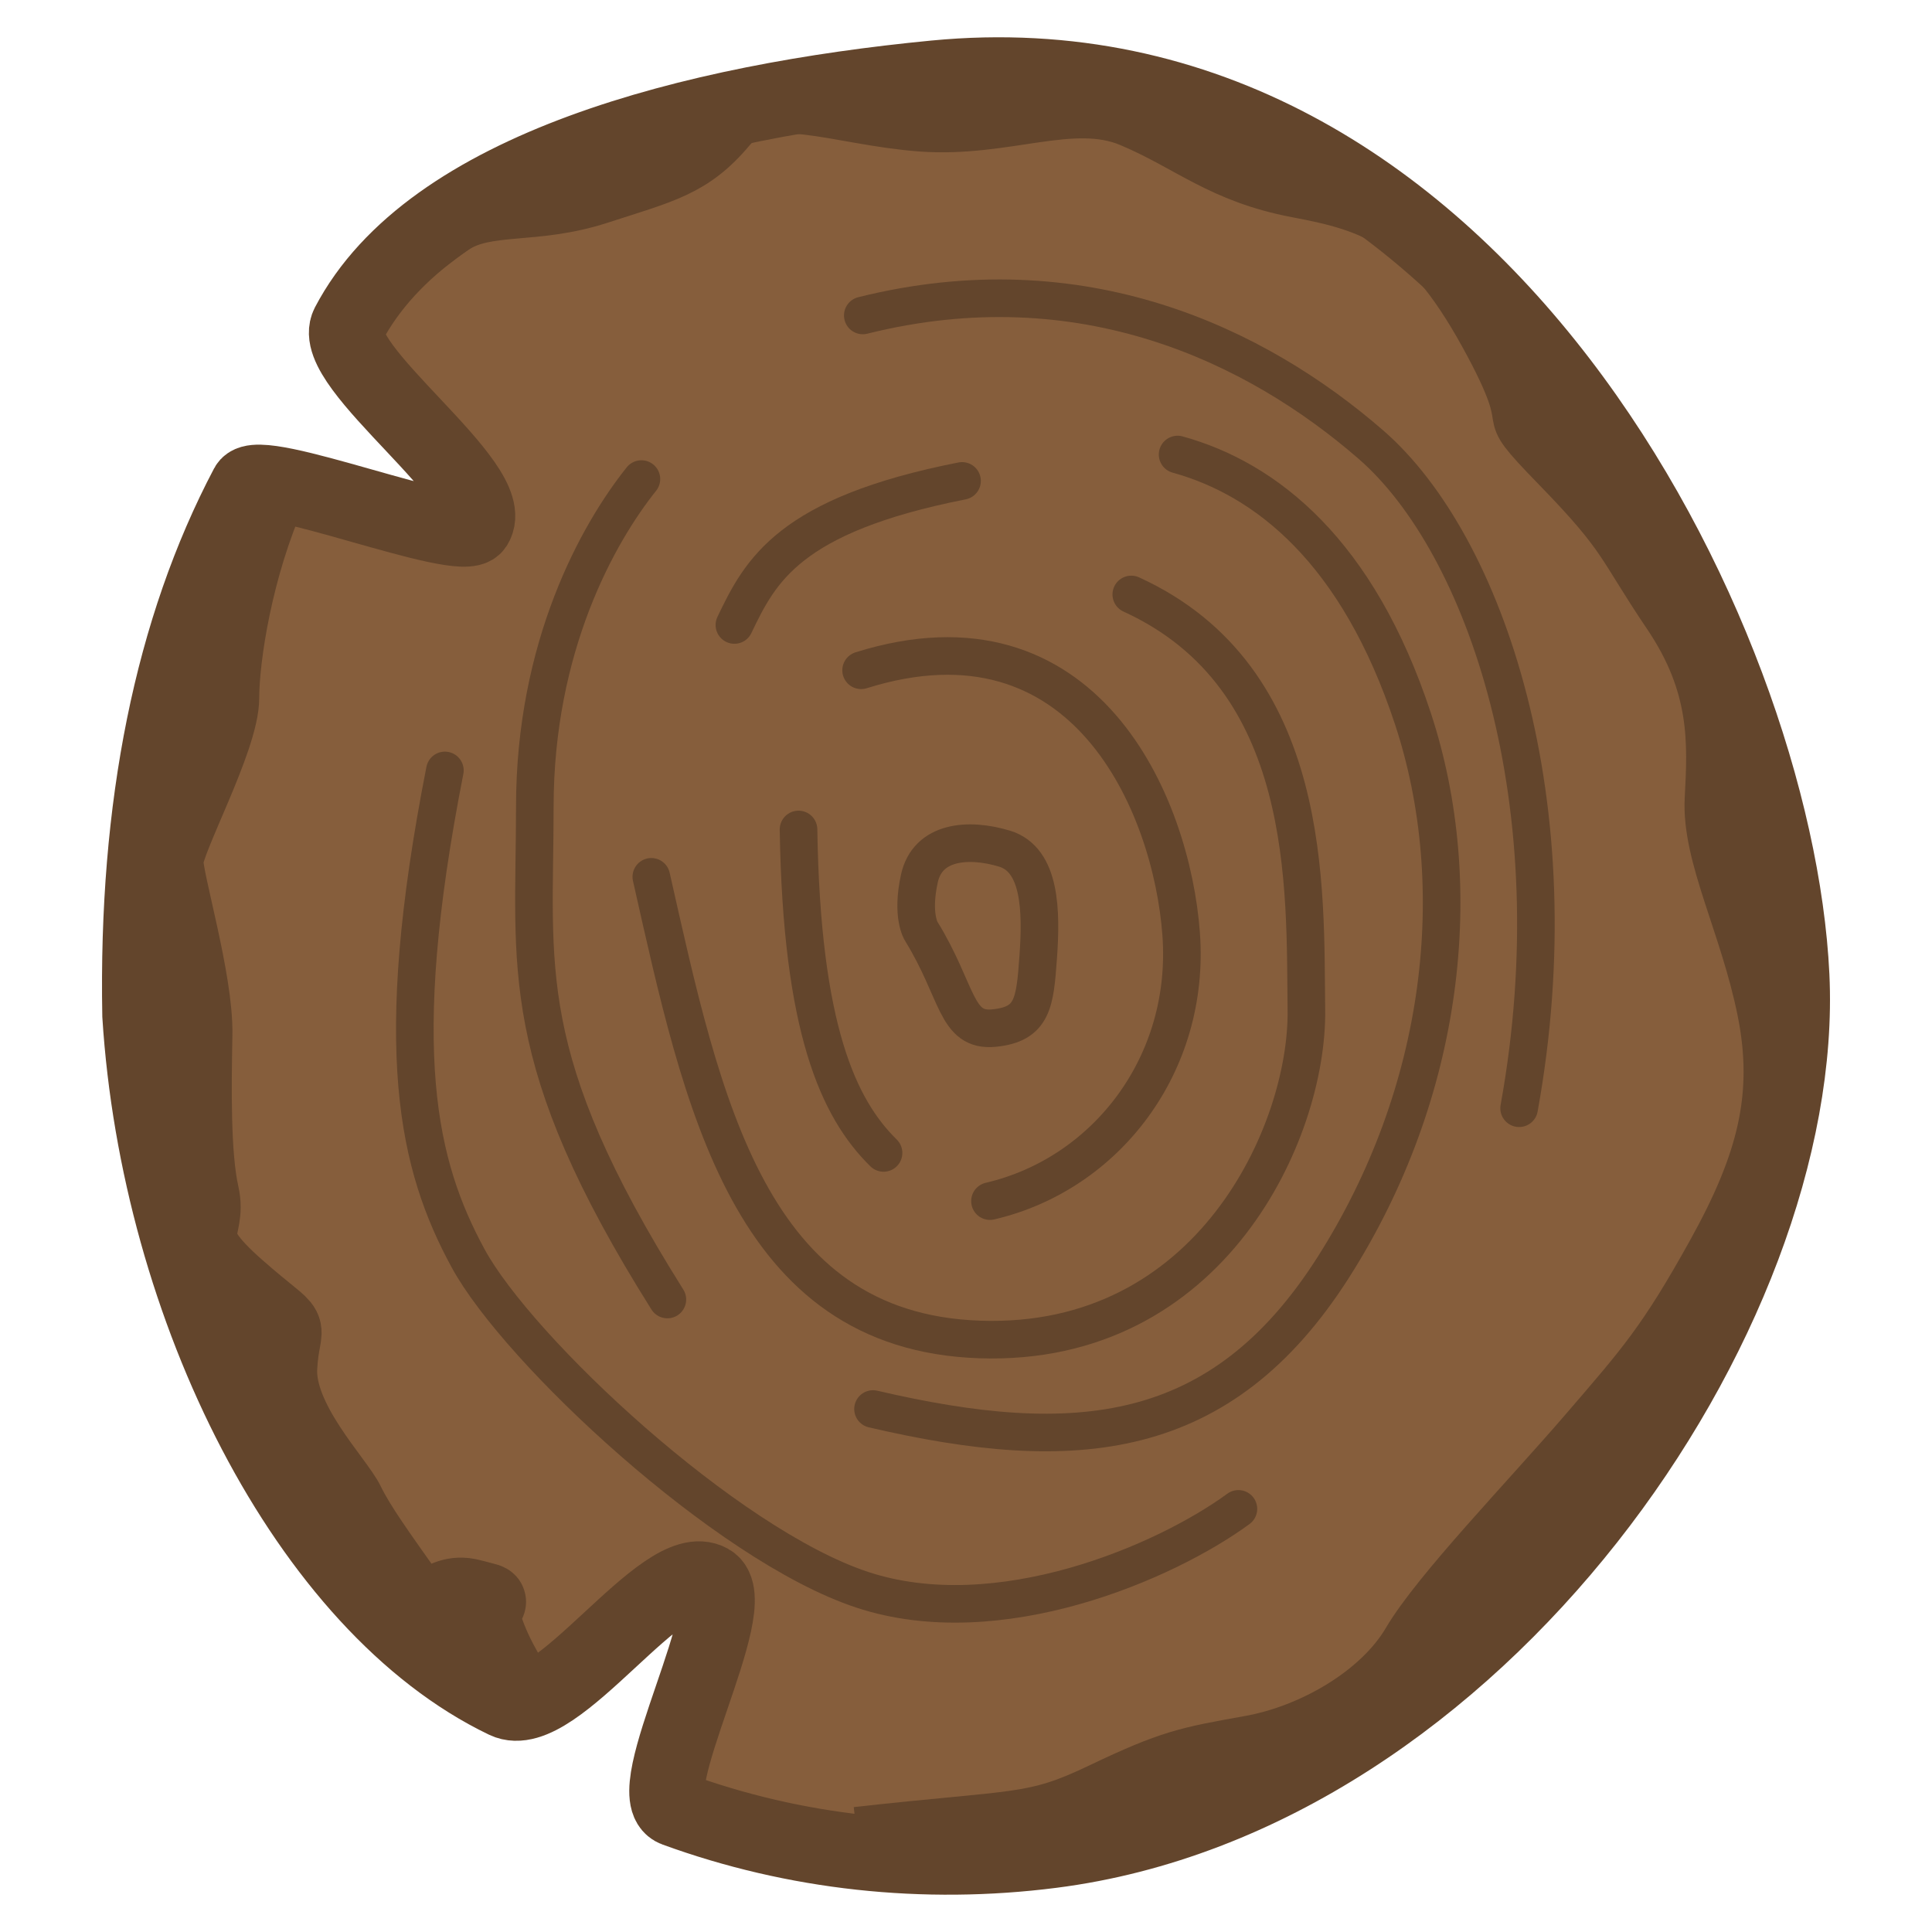 <?xml version="1.0" encoding="UTF-8" standalone="no"?>
<!-- Created with Inkscape (http://www.inkscape.org/) -->

<svg
   width="256"
   height="256"
   viewBox="0 0 67.733 67.733"
   version="1.1"
   id="svg5"
   inkscape:version="1.1.2 (0a00cf5339, 2022-02-04)"
   sodipodi:docname="sawmill_log_02.svg"
   xmlns:inkscape="http://www.inkscape.org/namespaces/inkscape"
   xmlns:sodipodi="http://sodipodi.sourceforge.net/DTD/sodipodi-0.dtd"
   xmlns="http://www.w3.org/2000/svg"
   xmlns:svg="http://www.w3.org/2000/svg"
   xmlns:rdf="http://www.w3.org/1999/02/22-rdf-syntax-ns#"
   xmlns:cc="http://creativecommons.org/ns#"
   xmlns:dc="http://purl.org/dc/elements/1.1/">
  <sodipodi:namedview
     id="namedview7"
     pagecolor="#505050"
     bordercolor="#ffffff"
     borderopacity="1"
     inkscape:pageshadow="0"
     inkscape:pageopacity="0"
     inkscape:pagecheckerboard="1"
     inkscape:document-units="mm"
     showgrid="true"
     units="px"
     width="512px"
     inkscape:snap-global="false"
     inkscape:zoom="1.6226949"
     inkscape:cx="229.86453"
     inkscape:cy="110.00219"
     inkscape:window-width="1920"
     inkscape:window-height="1007"
     inkscape:window-x="0"
     inkscape:window-y="0"
     inkscape:window-maximized="1"
     inkscape:current-layer="layer1"
     inkscape:object-paths="true"
     inkscape:snap-intersection-paths="true"
     showguides="true"
     inkscape:guide-bbox="true"
     inkscape:snap-object-midpoints="true" />
  <defs
     id="defs2" />
  <g
     inkscape:label="Capa 1"
     inkscape:groupmode="layer"
     id="layer1">
    <path
       style="fill:#865e3c;stroke:#63452c;stroke-width:2.636;stroke-linecap:butt;stroke-linejoin:miter;stroke-miterlimit:4;stroke-dasharray:none;stroke-opacity:1"
       d="M 4.904,35.595 C 4.769,28.28 6.027,22.051 8.671,17.037 9.073,16.274 16.181,19.143 16.648,18.437 17.59,17.01 11.46,12.819 12.211,11.384 15.088,5.883 24.34,3.548 32.775,2.734 51.654,0.912 62.254,22.378 62.819,34.207 c 0.564,11.829 -11.016,28.761 -25.945,30.669 -4.467,0.571 -9.003,0.084 -13.202,-1.45 -1.351,-0.493 2.479,-7.268 1.211,-7.977 -1.622,-0.908 -5.392,5.031 -7.168,4.179 C 10.773,56.299 5.55,45.837 4.904,35.595 Z"
       id="path16225"
       sodipodi:nodetypes="csssssssssc" />
    <path
       style="fill:none;stroke:#63452c;stroke-width:1.318;stroke-linecap:round;stroke-linejoin:miter;stroke-miterlimit:4;stroke-dasharray:none;stroke-opacity:1"
       d="m 15.597,27.01 c -1.932,9.832 -0.937,13.877 0.812,17.1 1.749,3.223 9.039,10.044 13.817,11.624 4.778,1.579 10.645,-0.968 13.191,-2.835"
       id="path18285" />
    <path
       style="fill:none;stroke:#63452c;stroke-width:1.318;stroke-linecap:round;stroke-linejoin:miter;stroke-miterlimit:4;stroke-dasharray:none;stroke-opacity:1"
       d="M 53.258,38.853 C 55.19,28.207 52.081,19.078 48.061,15.587 44.042,12.096 37.922,9.146 30.248,11.059"
       id="path18287" />
    <path
       style="fill:none;stroke:#63452c;stroke-width:1.318;stroke-linecap:round;stroke-linejoin:miter;stroke-miterlimit:4;stroke-dasharray:none;stroke-opacity:1"
       d="M 23.397,45.559 C 18.048,37.056 18.75,33.91 18.75,28.286 c 0,-5.624 2.207,-9.577 3.737,-11.491"
       id="path18289" />
    <path
       style="fill:none;stroke:#63452c;stroke-width:1.318;stroke-linecap:round;stroke-linejoin:miter;stroke-miterlimit:4;stroke-dasharray:none;stroke-opacity:1"
       d="m 30.607,49.398 c 7.1,1.656 12.206,1.195 16.129,-4.956 3.923,-6.151 4.731,-13.377 2.801,-19.241 -1.93,-5.864 -5.138,-8.405 -8.252,-9.266"
       id="path18291" />
    <path
       style="fill:none;stroke:#63452c;stroke-width:1.318;stroke-linecap:round;stroke-linejoin:miter;stroke-miterlimit:4;stroke-dasharray:none;stroke-opacity:1"
       d="m 22.834,30.74 c 1.793,7.942 3.413,15.945 11.518,16.22 8.105,0.275 11.502,-7.293 11.448,-11.543 -0.054,-4.25 0.267,-11.651 -6.139,-14.576"
       id="path18293" />
    <path
       style="fill:none;stroke:#63452c;stroke-width:1.318;stroke-linecap:round;stroke-linejoin:miter;stroke-miterlimit:4;stroke-dasharray:none;stroke-opacity:1"
       d="m 33.728,16.86 c -6.075,1.197 -7.073,3.152 -7.981,5.051"
       id="path18295" />
    <path
       style="fill:none;stroke:#63452c;stroke-width:1.318;stroke-linecap:round;stroke-linejoin:miter;stroke-miterlimit:4;stroke-dasharray:none;stroke-opacity:1"
       d="m 27.995,29.08 c 0.109,6.991 1.396,9.781 2.981,11.34"
       id="path18297" />
    <path
       style="fill:none;stroke:#63452c;stroke-width:1.318;stroke-linecap:round;stroke-linejoin:miter;stroke-miterlimit:4;stroke-dasharray:none;stroke-opacity:1"
       d="M 34.707,42.109 C 38.773,41.162 41.743,37.317 41.41,32.751 41.076,28.184 38.032,21.039 30.189,23.499"
       id="path18299" />
    <path
       style="fill:none;stroke:#63452c;stroke-width:1.845;stroke-linecap:butt;stroke-linejoin:miter;stroke-miterlimit:4;stroke-dasharray:none;stroke-opacity:1"
       d="m 30.033,64.271 c 5.732,-0.639 6.132,-0.387 8.55,-1.543 2.418,-1.156 3.01,-1.263 5.216,-1.657 2.205,-0.393 4.55,-1.777 5.578,-3.524 1.028,-1.747 4.189,-5.011 6.202,-7.351 2.013,-2.339 2.759,-3.161 4.494,-6.293 1.735,-3.132 2.358,-5.479 1.749,-8.484 -0.609,-3.005 -1.943,-5.424 -1.837,-7.407 0.106,-1.983 0.207,-3.982 -1.47,-6.466 C 56.837,19.062 57.051,18.851 54.618,16.35 52.184,13.849 54.249,15.66 52.078,11.721 49.908,7.783 48.153,7.215 45.472,6.709 42.792,6.203 41.668,5.091 39.633,4.235 37.597,3.379 35.26,4.609 32.301,4.391 29.341,4.173 26.826,3.006 25.577,4.498 c -1.249,1.492 -2.293,1.697 -4.569,2.436 -2.276,0.738 -3.942,0.27 -5.108,1.065 -1.167,0.795 -2.705,2.173 -2.705,2.173"
       id="path18486"
       sodipodi:nodetypes="cssssssssssssssssc" />
    <path
       style="fill:none;stroke:#63452c;stroke-width:2.636;stroke-linecap:butt;stroke-linejoin:miter;stroke-miterlimit:4;stroke-dasharray:none;stroke-opacity:1"
       d="m 9.475,17.144 c -1.22,2.71 -1.705,5.885 -1.705,7.321 0,1.436 -1.96,4.997 -1.959,5.725 6.866e-4,0.728 1.053,4.193 1.019,6.072 -0.034,1.879 -0.07,4.235 0.237,5.602 0.307,1.367 -0.926,1.376 1.256,3.295 2.182,1.918 1.586,0.901 1.481,2.777 -0.105,1.876 1.993,3.983 2.37,4.768 0.377,0.785 1.161,1.865 2.038,3.106 0.877,1.241 1.083,-0.16 2.311,0.167 1.229,0.327 0.136,-0.084 0.486,1.052 0.35,1.136 1.163,2.297 1.163,2.297"
       id="path18915"
       sodipodi:nodetypes="cssssssssssc" />
    <path
       style="fill:none;stroke:#63452c;stroke-width:1.318;stroke-linecap:butt;stroke-linejoin:miter;stroke-miterlimit:4;stroke-dasharray:none;stroke-opacity:1"
       d="m 32.296,32.647 c 1.309,2.126 1.192,3.53 2.554,3.396 1.362,-0.134 1.433,-0.884 1.548,-2.488 0.115,-1.605 0.091,-3.417 -1.18,-3.802 -1.27,-0.385 -2.697,-0.266 -2.985,1.043 -0.288,1.308 0.063,1.851 0.063,1.851 z"
       id="path19374" />
  </g>
</svg>
